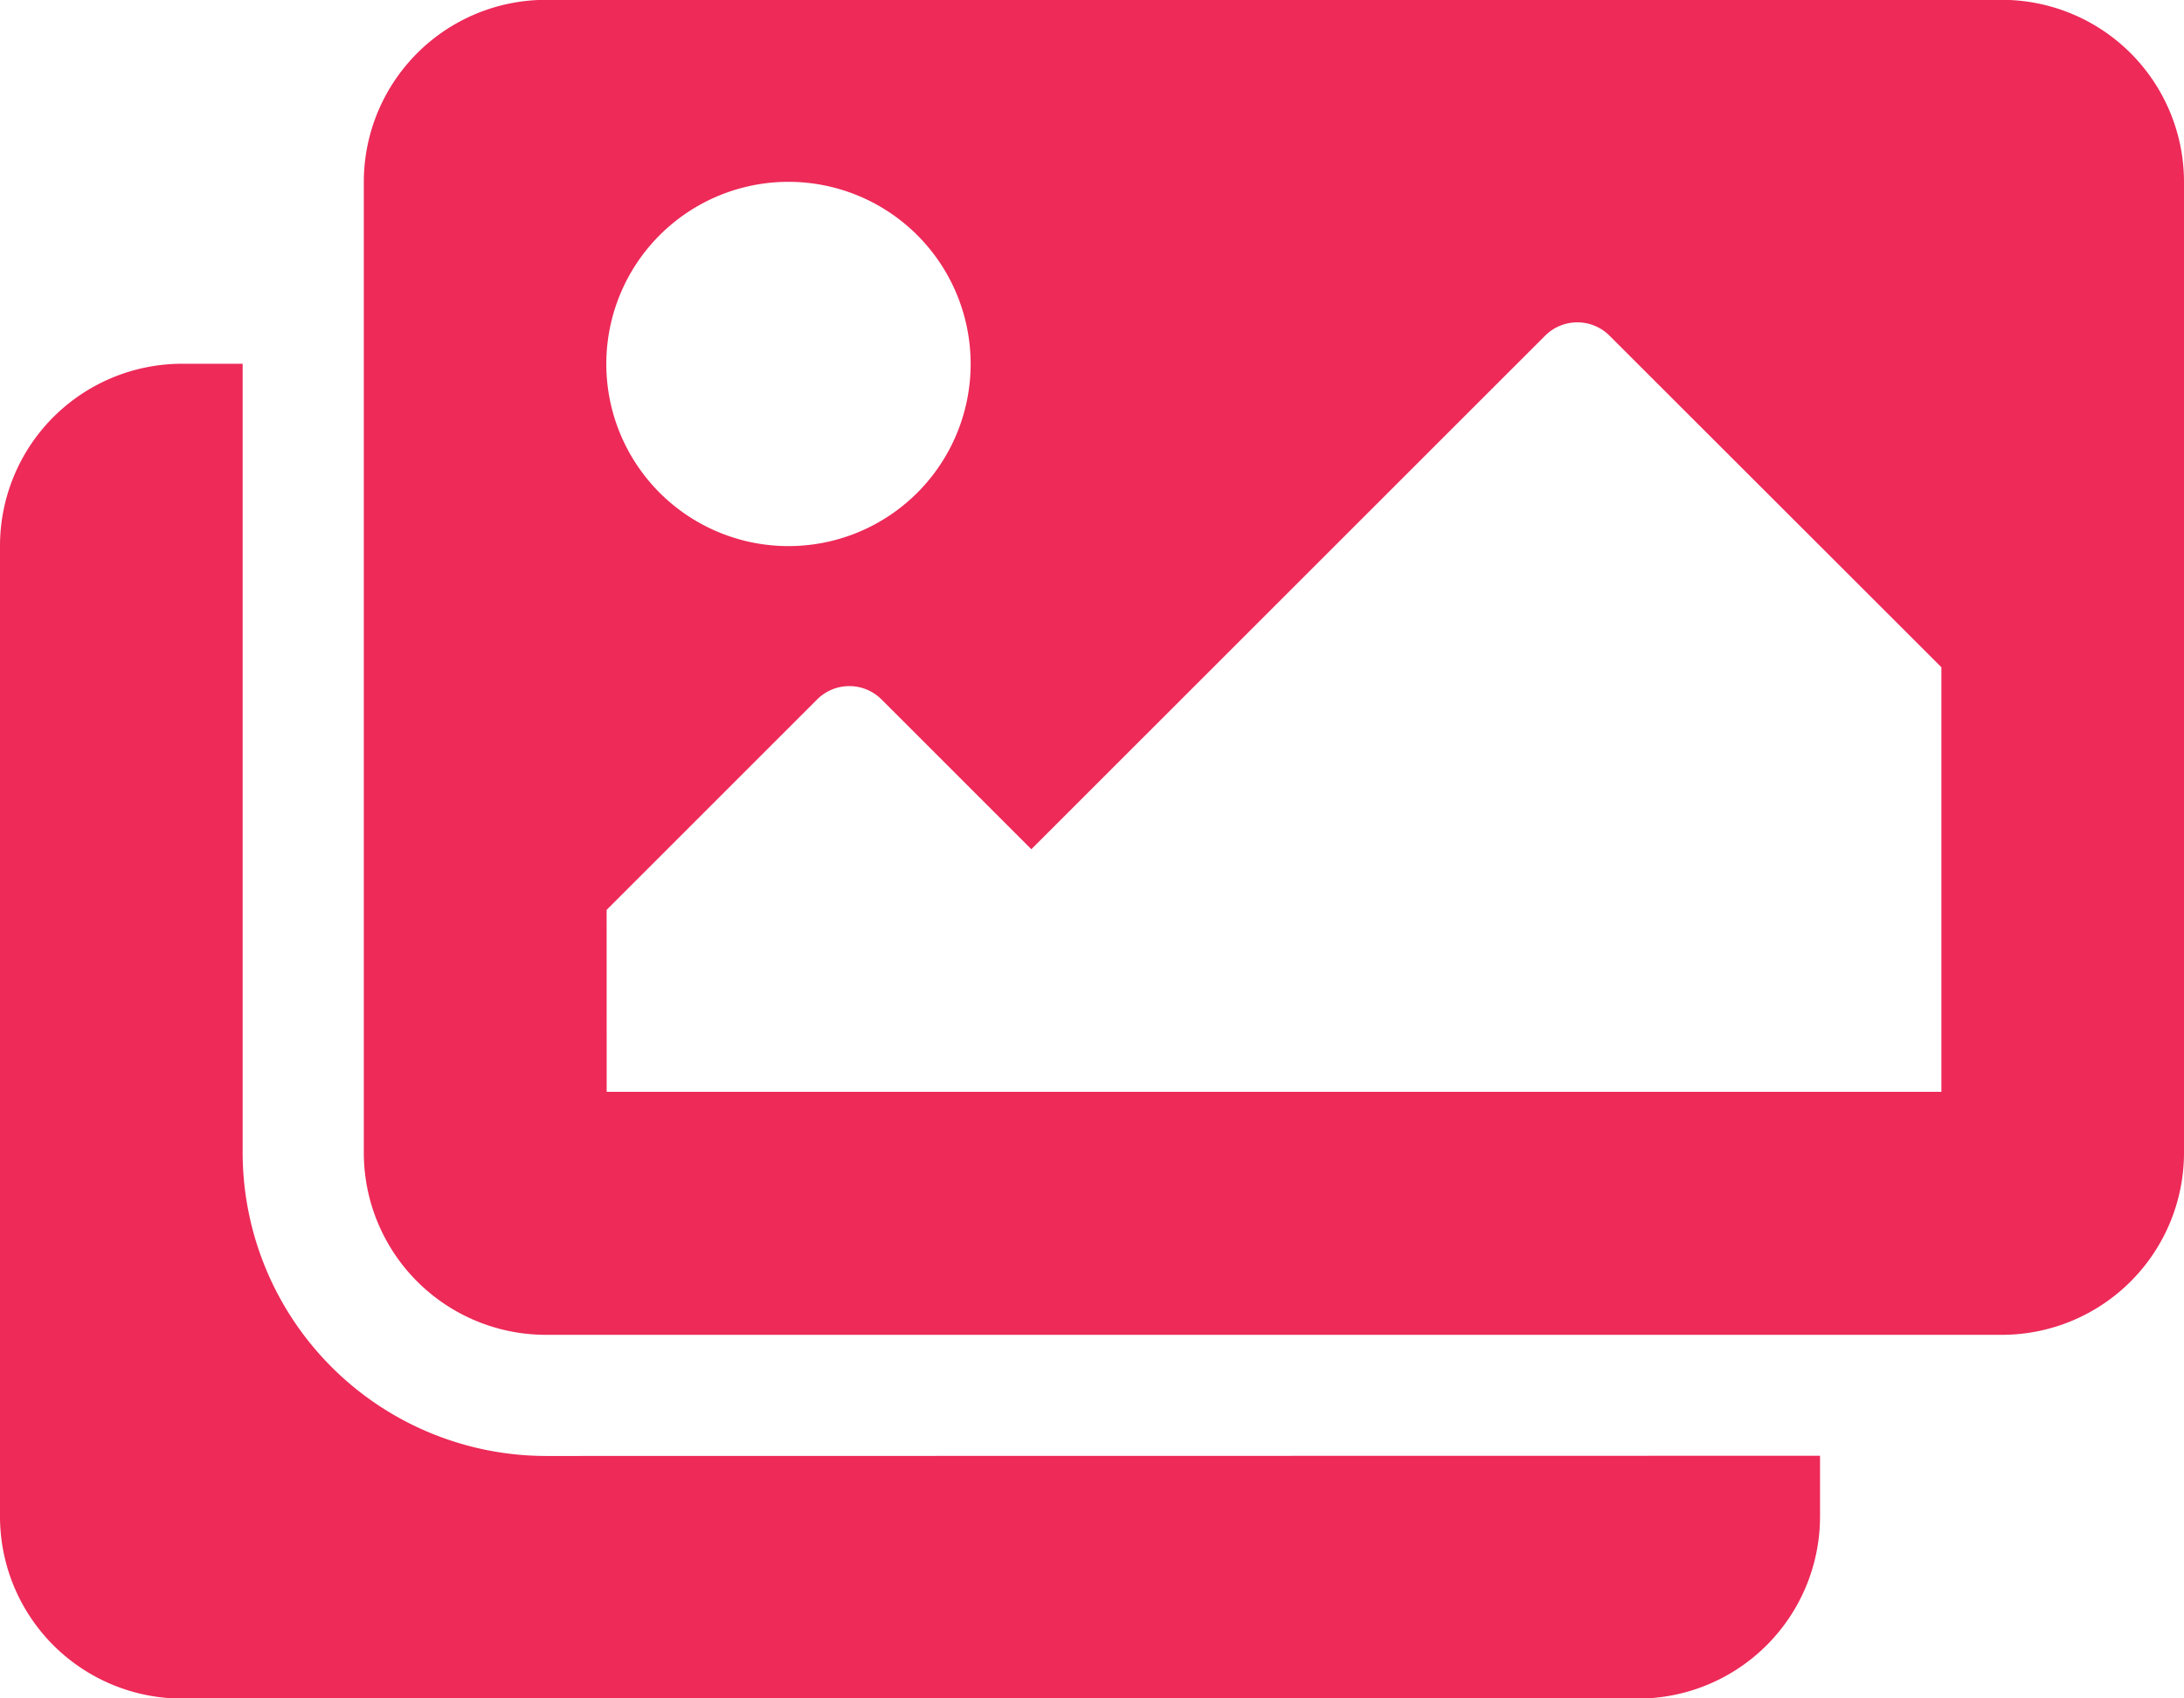 <svg xmlns="http://www.w3.org/2000/svg" width="41.961" height="32.637" viewBox="0 0 41.961 32.637">
  <path id="Icon_awesome-images" data-name="Icon awesome-images" d="M34.968,30.224V31.39a3.5,3.5,0,0,1-3.5,3.5H3.5A3.5,3.5,0,0,1,0,31.39V12.74a3.5,3.5,0,0,1,3.5-3.5H4.662V24.4a5.835,5.835,0,0,0,5.828,5.828ZM41.961,24.4V5.747a3.5,3.5,0,0,0-3.5-3.5H10.49a3.5,3.5,0,0,0-3.5,3.5V24.4a3.5,3.5,0,0,0,3.5,3.5H38.465A3.5,3.5,0,0,0,41.961,24.4ZM18.649,9.244a3.5,3.5,0,1,1-3.5-3.5A3.5,3.5,0,0,1,18.649,9.244Zm-6.994,10.49L15.7,15.69a.874.874,0,0,1,1.236,0l2.879,2.879L29.687,8.7a.874.874,0,0,1,1.236,0L37.3,15.072v8.159H11.656Z" transform="translate(0 -2.25)" fill="#ed2a58"/>
</svg>
